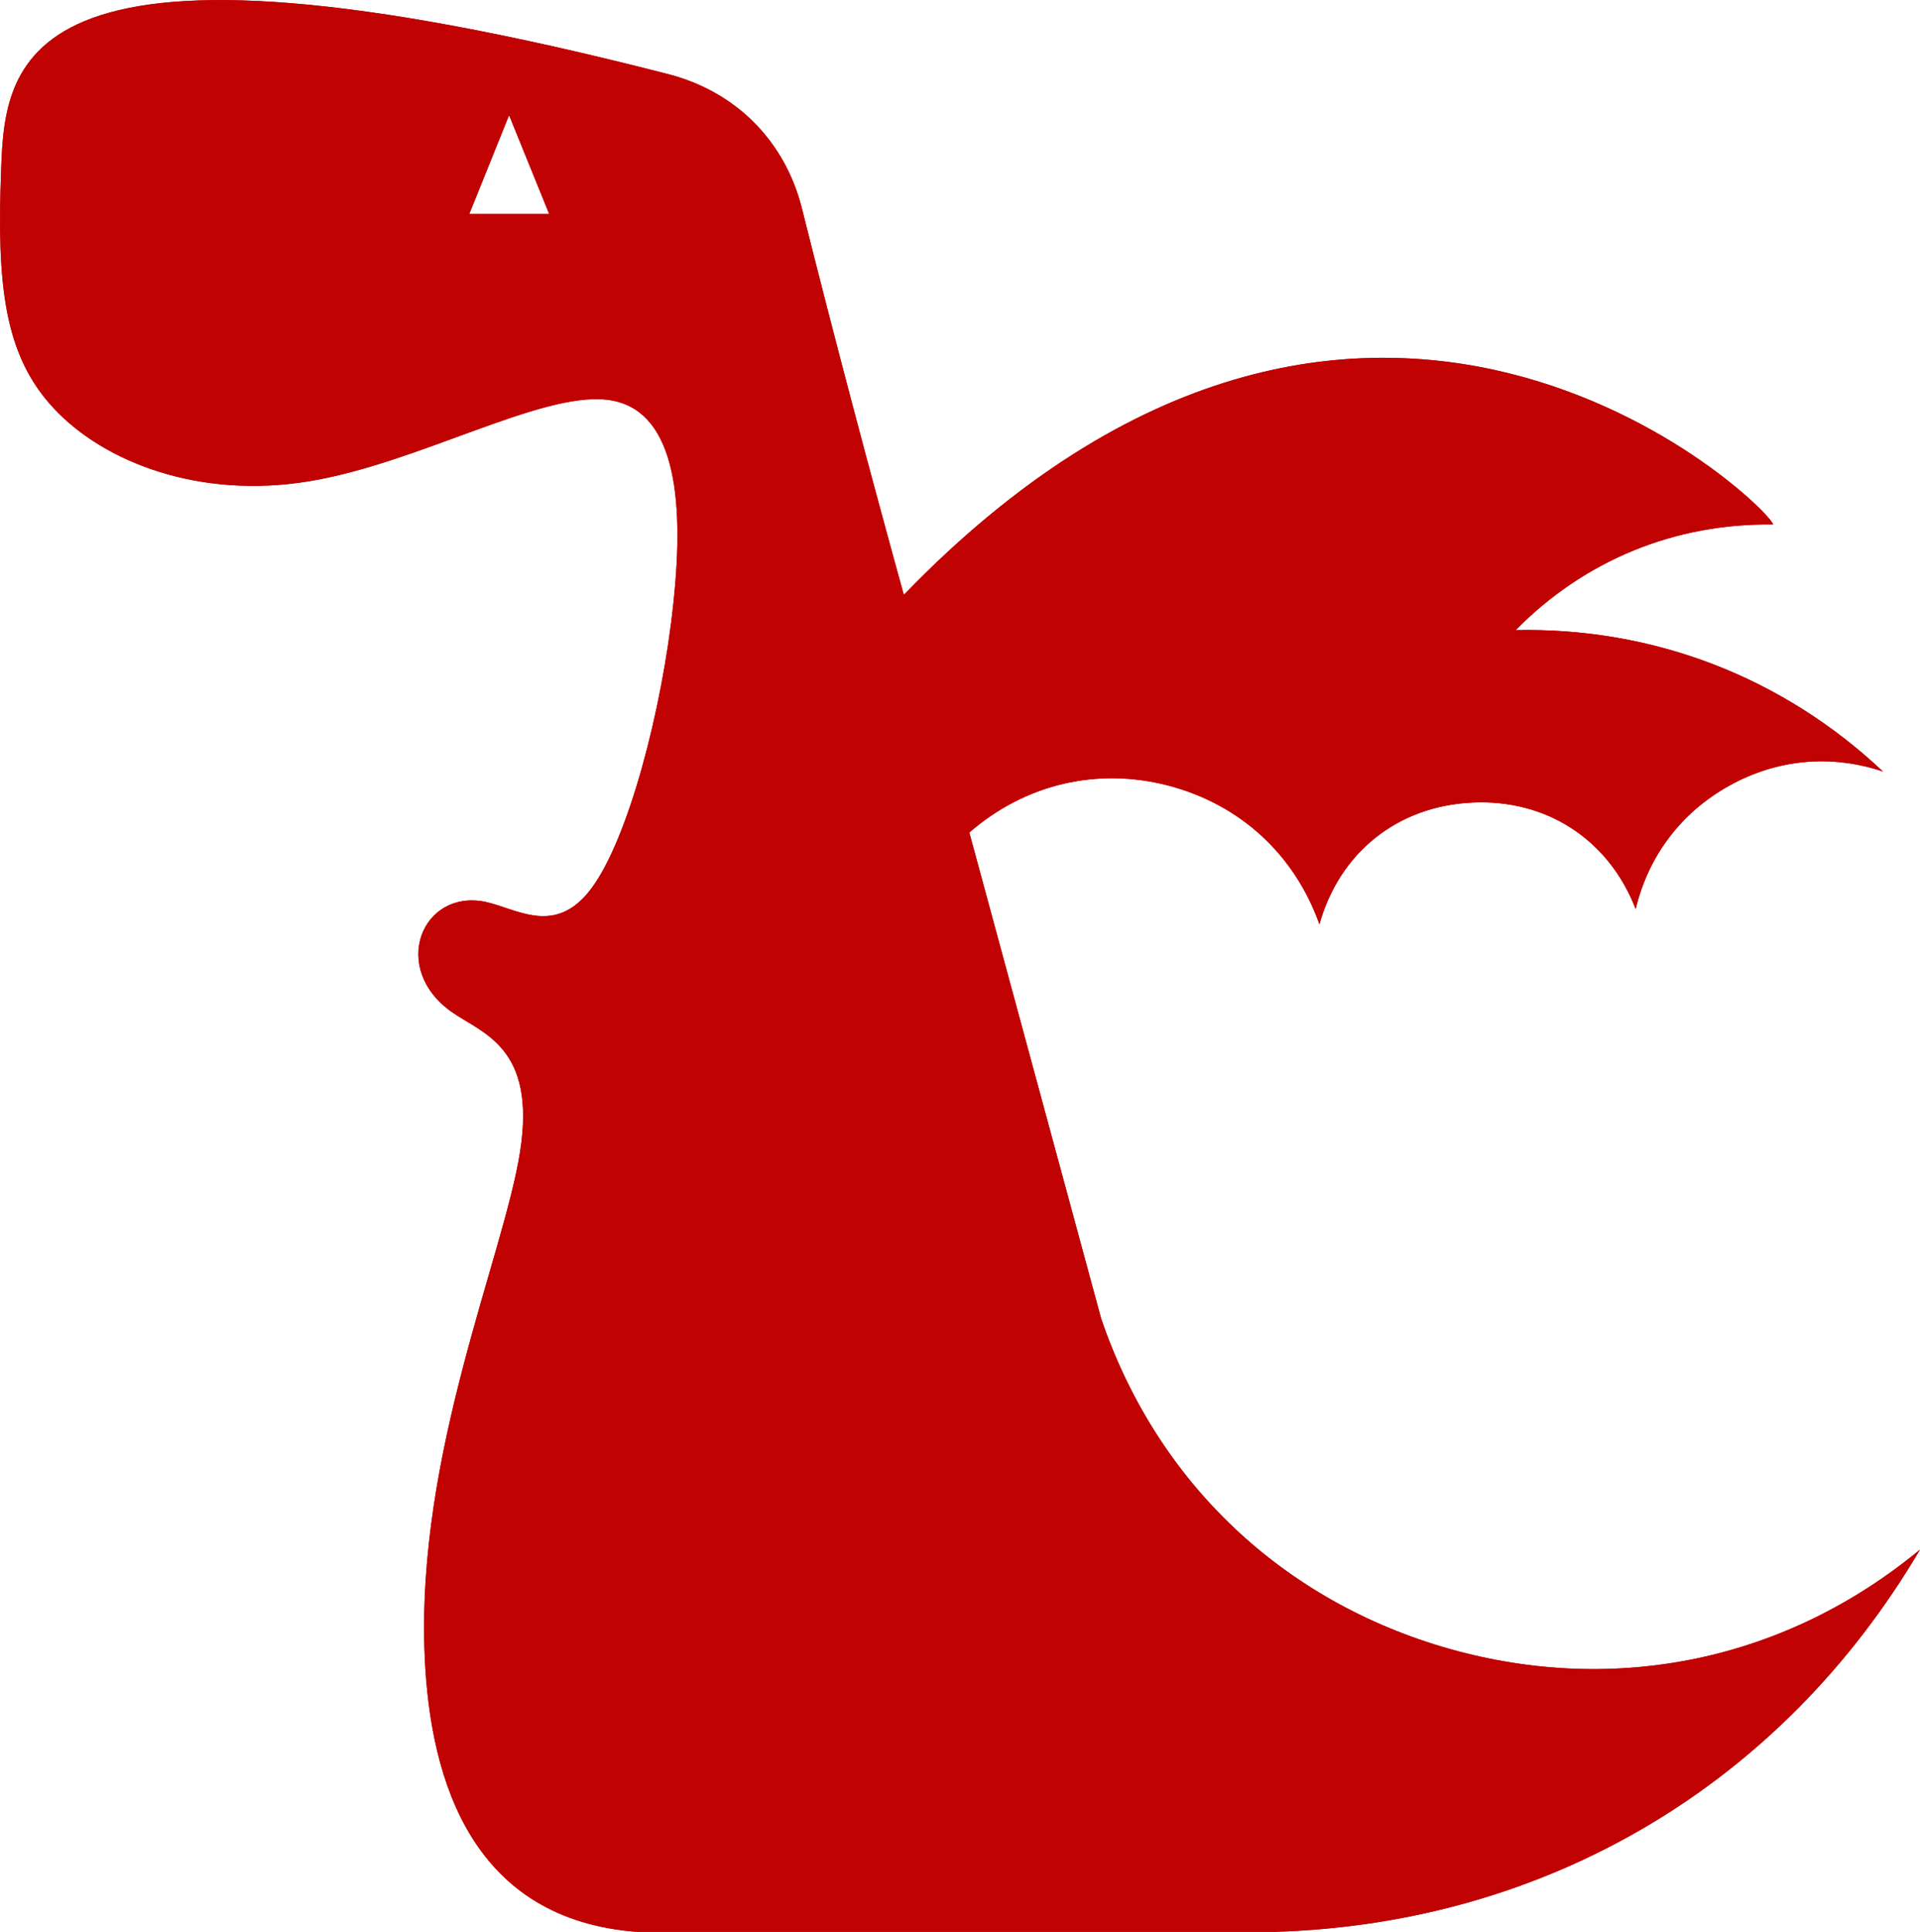 <?xml version="1.0" encoding="UTF-8"?>
<svg id="Layer_2" data-name="Layer 2" xmlns="http://www.w3.org/2000/svg" viewBox="0 0 68 68.43">
  <defs>
    <style>
      .cls-1 {
        fill-rule: evenodd;
      }

      .cls-1, .cls-2 {
        fill: #c10202;
        stroke-width: 0px;
      }
    </style>
  </defs>
  <g id="LINE">
    <g id="SPLINE">
      <path class="cls-2" d="m51.35,58.41c-5.91-1.67-10.37-5.89-12.35-11.7-1.56-5.74-3.11-11.48-4.67-17.22,1.98-1.72,4.53-2.32,7.06-1.66,2.54.67,4.46,2.44,5.34,4.91.71-2.54,2.77-4.19,5.41-4.31,2.63-.13,4.84,1.31,5.79,3.77.45-1.88,1.61-3.42,3.3-4.36,1.69-.95,3.62-1.13,5.46-.51-3.56-3.35-8.12-5.11-13.01-5.01,2.44-2.48,5.65-3.79,9.12-3.74-.2-.72-14.47-14.39-30.79,2.49-1.21-4.38-2.43-8.98-3.61-13.69-.6-2.39-2.34-4.13-4.72-4.75C.7-3.28.18,2.08.04,6.01c-.15,4.02.08,6.56,1.88,8.47,1.79,1.91,5.16,3.2,9.01,2.57,3.86-.63,8.2-3.17,10.57-2.89,2.37.28,2.76,3.38,2.35,7.19-.4,3.82-1.6,8.35-2.89,10.1s-2.67.72-3.79.49c-2.22-.44-3.37,2.34-1.18,3.9,1.09.77,3.01,1.24,2.43,4.95-.58,3.72-3.68,10.68-3.38,17.84.19,4.64,1.8,9.36,7.51,9.8h22.59c9.65-.29,17.96-5.22,22.86-13.54-4.73,3.91-10.74,5.18-16.65,3.52ZM16.62,7.58l1.41-3.5,1.42,3.5h-2.83Z"/>
    </g>
    <g id="HATCH">
      <path class="cls-1" d="m51.35,58.41c-5.91-1.67-10.37-5.89-12.35-11.7-1.56-5.74-3.11-11.48-4.67-17.22,1.98-1.72,4.53-2.32,7.06-1.66,2.54.67,4.46,2.44,5.34,4.91.71-2.54,2.77-4.19,5.41-4.31,2.63-.13,4.84,1.31,5.79,3.77.45-1.88,1.61-3.42,3.3-4.36,1.69-.95,3.62-1.13,5.46-.51-3.56-3.35-8.12-5.11-13.01-5.01,2.44-2.48,5.65-3.79,9.12-3.74-.2-.72-14.47-14.39-30.79,2.49-1.21-4.38-2.43-8.98-3.61-13.69-.6-2.39-2.34-4.13-4.72-4.75C.7-3.28.18,2.08.04,6.01c-.15,4.02.08,6.56,1.88,8.47,1.79,1.91,5.16,3.2,9.01,2.57,3.86-.63,8.2-3.17,10.57-2.89,2.37.28,2.76,3.38,2.35,7.19-.4,3.82-1.6,8.35-2.89,10.1s-2.67.72-3.79.49c-2.22-.44-3.37,2.34-1.18,3.9,1.09.77,3.01,1.24,2.43,4.95-.58,3.72-3.68,10.68-3.38,17.84.19,4.64,1.8,9.36,7.51,9.8h22.59c9.65-.29,17.96-5.22,22.86-13.54-4.73,3.91-10.74,5.18-16.65,3.52ZM16.62,7.58l1.41-3.5,1.42,3.5h-2.83Z"/>
    </g>
    <g id="REGION">
      <g id="LINE-2" data-name="LINE">
        <line class="cls-2" x1="19.45" y1="7.58" x2="18.03" y2="4.08"/>
      </g>
      <g id="LINE-3" data-name="LINE">
        <line class="cls-2" x1="18.03" y1="4.08" x2="16.62" y2="7.58"/>
      </g>
    </g>
  </g>
</svg>